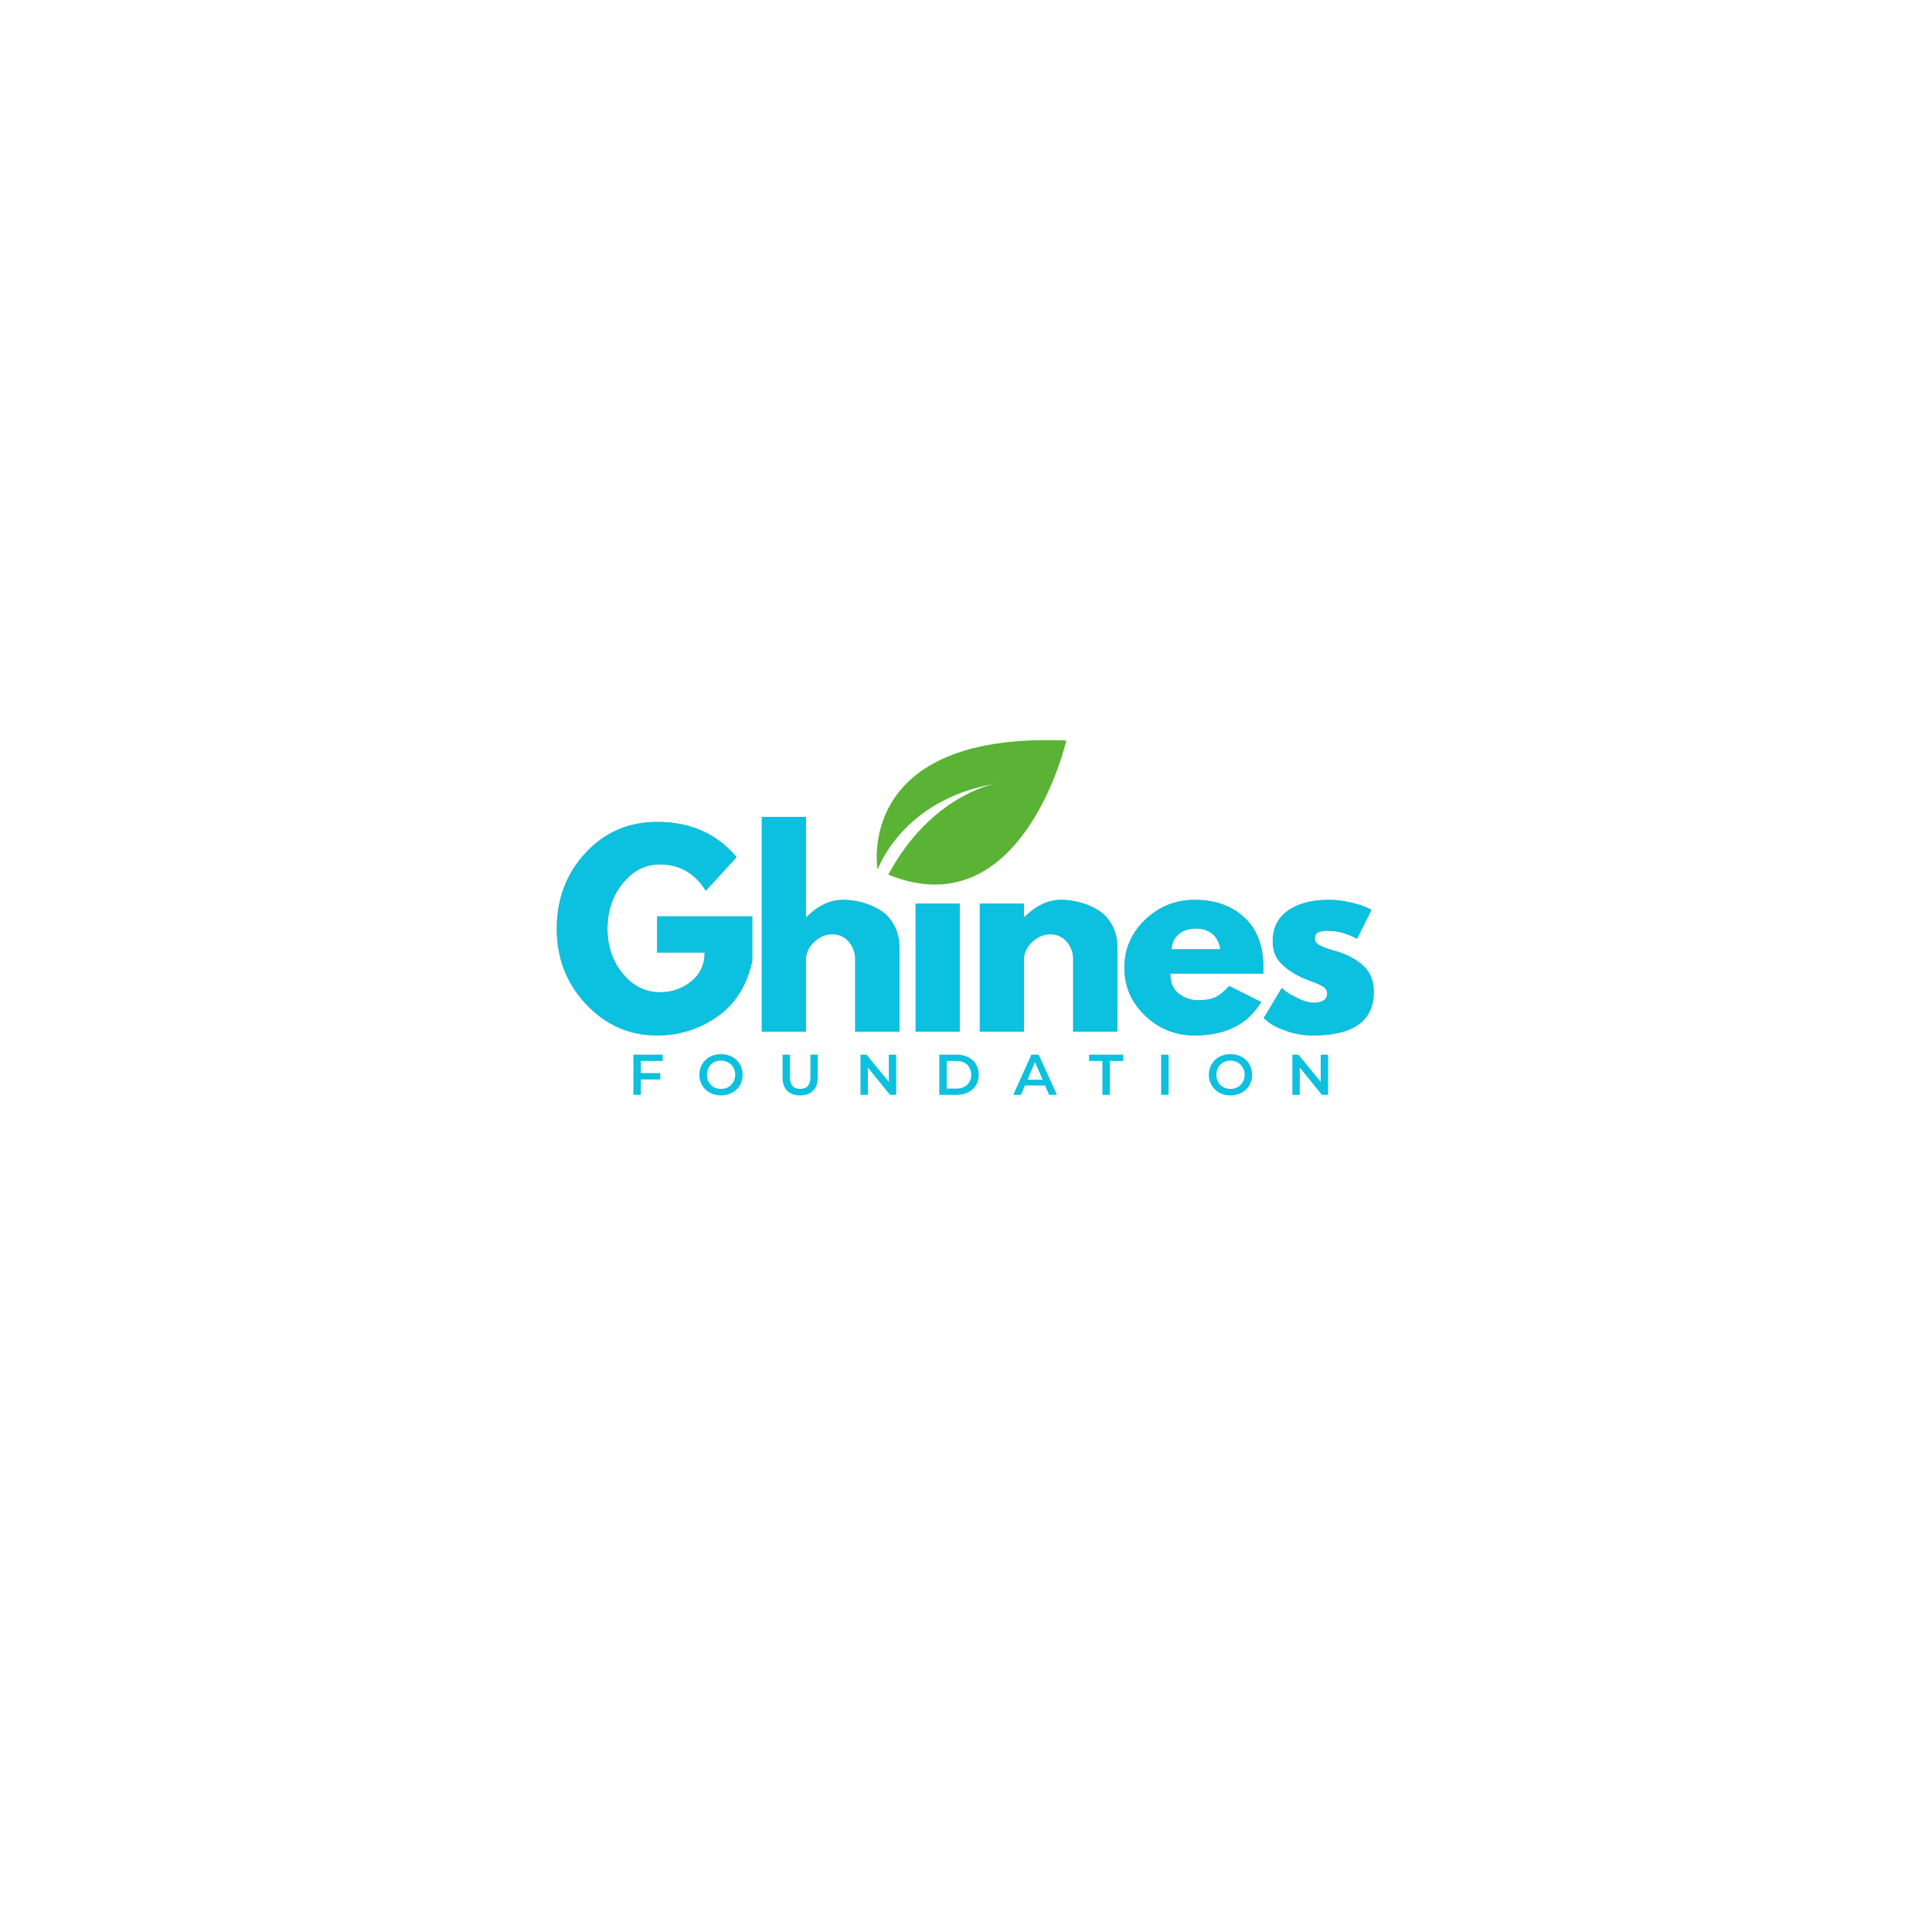 <svg xmlns="http://www.w3.org/2000/svg" xmlns:xlink="http://www.w3.org/1999/xlink" width="500" zoomAndPan="magnify" viewBox="0 0 375 375" height="500" preserveAspectRatio="xMidYMid meet" version="1.2"><defs><clipPath id="7226eb4bc7"><path d="M 170 143 L 207 143 L 207 172 L 170 172 Z M 170 143 "/></clipPath><clipPath id="23587a52e9"><path d="M 165.566 141.984 L 205.453 134.953 L 213.004 177.793 L 173.121 184.824 Z M 165.566 141.984 "/></clipPath><clipPath id="24a94db91d"><path d="M 165.566 141.984 L 205.453 134.953 L 213.004 177.793 L 173.121 184.824 Z M 165.566 141.984 "/></clipPath><clipPath id="ff76533518"><path d="M 165.566 141.984 L 205.453 134.953 L 213.004 177.793 L 173.121 184.824 Z M 165.566 141.984 "/></clipPath></defs><g id="f170c9eff7"><g style="fill:#322f30;fill-opacity:0.4;"><g transform="translate(106.958, 200.25)"><path style="stroke:none" d="M 39.062 -22.391 L 39.062 -13.719 C 38.031 -8.969 35.77 -5.367 32.281 -2.922 C 28.789 -0.484 24.895 0.734 20.594 0.734 C 15.195 0.734 10.598 -1.285 6.797 -5.328 C 3.004 -9.367 1.109 -14.25 1.109 -19.969 C 1.109 -25.781 2.969 -30.691 6.688 -34.703 C 10.406 -38.711 15.039 -40.719 20.594 -40.719 C 27.094 -40.719 32.234 -38.438 36.016 -33.875 L 30.047 -27.344 C 27.922 -30.758 24.945 -32.469 21.125 -32.469 C 18.32 -32.469 15.926 -31.25 13.938 -28.812 C 11.945 -26.375 10.953 -23.426 10.953 -19.969 C 10.953 -16.57 11.945 -13.672 13.938 -11.266 C 15.926 -8.859 18.32 -7.656 21.125 -7.656 C 23.457 -7.656 25.488 -8.359 27.219 -9.766 C 28.945 -11.172 29.812 -13.035 29.812 -15.359 L 20.594 -15.359 L 20.594 -22.391 Z M 39.062 -22.391 "/></g></g><g style="fill:#322f30;fill-opacity:0.4;"><g transform="translate(144.957, 200.25)"><path style="stroke:none" d="M 2.906 0 L 2.906 -41.688 L 11.484 -41.688 L 11.484 -22.25 L 11.578 -22.25 C 13.805 -24.477 16.18 -25.594 18.703 -25.594 C 19.93 -25.594 21.148 -25.43 22.359 -25.109 C 23.578 -24.785 24.742 -24.285 25.859 -23.609 C 26.973 -22.93 27.875 -21.969 28.562 -20.719 C 29.258 -19.477 29.609 -18.031 29.609 -16.375 L 29.609 0 L 21.031 0 L 21.031 -14.062 C 21.031 -15.352 20.617 -16.484 19.797 -17.453 C 18.973 -18.422 17.898 -18.906 16.578 -18.906 C 15.285 -18.906 14.113 -18.398 13.062 -17.391 C 12.008 -16.391 11.484 -15.281 11.484 -14.062 L 11.484 0 Z M 2.906 0 "/></g></g><g style="fill:#322f30;fill-opacity:0.4;"><g transform="translate(174.814, 200.25)"><path style="stroke:none" d="M 3.734 -38.719 C 4.734 -39.727 5.926 -40.234 7.312 -40.234 C 8.707 -40.234 9.906 -39.727 10.906 -38.719 C 11.906 -37.719 12.406 -36.523 12.406 -35.141 C 12.406 -33.754 11.906 -32.555 10.906 -31.547 C 9.906 -30.547 8.707 -30.047 7.312 -30.047 C 5.926 -30.047 4.734 -30.547 3.734 -31.547 C 2.734 -32.555 2.234 -33.754 2.234 -35.141 C 2.234 -36.523 2.734 -37.719 3.734 -38.719 Z M 2.906 -24.859 L 2.906 0 L 11.484 0 L 11.484 -24.859 Z M 2.906 -24.859 "/></g></g><g style="fill:#322f30;fill-opacity:0.4;"><g transform="translate(187.27, 200.25)"><path style="stroke:none" d="M 2.906 0 L 2.906 -24.859 L 11.484 -24.859 L 11.484 -22.25 L 11.578 -22.25 C 13.805 -24.477 16.18 -25.594 18.703 -25.594 C 19.93 -25.594 21.148 -25.43 22.359 -25.109 C 23.578 -24.785 24.742 -24.285 25.859 -23.609 C 26.973 -22.93 27.875 -21.969 28.562 -20.719 C 29.258 -19.477 29.609 -18.031 29.609 -16.375 L 29.609 0 L 21.031 0 L 21.031 -14.062 C 21.031 -15.352 20.617 -16.484 19.797 -17.453 C 18.973 -18.422 17.898 -18.906 16.578 -18.906 C 15.285 -18.906 14.113 -18.398 13.062 -17.391 C 12.008 -16.391 11.484 -15.281 11.484 -14.062 L 11.484 0 Z M 2.906 0 "/></g></g><g style="fill:#322f30;fill-opacity:0.4;"><g transform="translate(217.126, 200.25)"><path style="stroke:none" d="M 28.062 -11.25 L 10.031 -11.25 C 10.031 -9.5 10.594 -8.203 11.719 -7.359 C 12.852 -6.523 14.082 -6.109 15.406 -6.109 C 16.801 -6.109 17.898 -6.289 18.703 -6.656 C 19.516 -7.031 20.438 -7.77 21.469 -8.875 L 27.672 -5.766 C 25.086 -1.43 20.789 0.734 14.781 0.734 C 11.031 0.734 7.812 -0.551 5.125 -3.125 C 2.445 -5.695 1.109 -8.789 1.109 -12.406 C 1.109 -16.031 2.445 -19.133 5.125 -21.719 C 7.812 -24.301 11.031 -25.594 14.781 -25.594 C 18.727 -25.594 21.938 -24.453 24.406 -22.172 C 26.875 -19.891 28.109 -16.633 28.109 -12.406 C 28.109 -11.82 28.094 -11.438 28.062 -11.25 Z M 10.281 -16 L 19.734 -16 C 19.535 -17.289 19.023 -18.281 18.203 -18.969 C 17.379 -19.664 16.32 -20.016 15.031 -20.016 C 13.602 -20.016 12.469 -19.641 11.625 -18.891 C 10.789 -18.148 10.344 -17.188 10.281 -16 Z M 10.281 -16 "/></g></g><g style="fill:#322f30;fill-opacity:0.4;"><g transform="translate(244.171, 200.25)"><path style="stroke:none" d="M 13.719 -25.594 C 15.133 -25.594 16.535 -25.43 17.922 -25.109 C 19.316 -24.785 20.352 -24.461 21.031 -24.141 L 22.047 -23.656 L 19.234 -18.031 C 17.297 -19.062 15.457 -19.578 13.719 -19.578 C 12.75 -19.578 12.062 -19.473 11.656 -19.266 C 11.25 -19.055 11.047 -18.66 11.047 -18.078 C 11.047 -17.953 11.062 -17.82 11.094 -17.688 C 11.125 -17.562 11.188 -17.441 11.281 -17.328 C 11.383 -17.211 11.477 -17.113 11.562 -17.031 C 11.645 -16.957 11.781 -16.867 11.969 -16.766 C 12.164 -16.672 12.32 -16.598 12.438 -16.547 C 12.551 -16.504 12.734 -16.43 12.984 -16.328 C 13.242 -16.234 13.438 -16.16 13.562 -16.109 C 13.695 -16.066 13.914 -15.992 14.219 -15.891 C 14.531 -15.797 14.766 -15.734 14.922 -15.703 C 15.93 -15.41 16.805 -15.086 17.547 -14.734 C 18.285 -14.379 19.066 -13.895 19.891 -13.281 C 20.711 -12.664 21.348 -11.891 21.797 -10.953 C 22.254 -10.016 22.484 -8.945 22.484 -7.75 C 22.484 -2.094 18.562 0.734 10.719 0.734 C 8.938 0.734 7.242 0.457 5.641 -0.094 C 4.047 -0.645 2.895 -1.195 2.188 -1.75 L 1.109 -2.625 L 4.609 -8.484 C 4.867 -8.254 5.207 -7.984 5.625 -7.672 C 6.039 -7.367 6.797 -6.953 7.891 -6.422 C 8.992 -5.891 9.953 -5.625 10.766 -5.625 C 12.535 -5.625 13.422 -6.223 13.422 -7.422 C 13.422 -7.961 13.191 -8.383 12.734 -8.688 C 12.285 -9 11.52 -9.348 10.438 -9.734 C 9.363 -10.129 8.52 -10.488 7.906 -10.812 C 6.352 -11.613 5.125 -12.523 4.219 -13.547 C 3.312 -14.566 2.859 -15.914 2.859 -17.594 C 2.859 -20.113 3.832 -22.078 5.781 -23.484 C 7.738 -24.891 10.383 -25.594 13.719 -25.594 Z M 13.719 -25.594 "/></g></g><g style="fill:#0cc0df;fill-opacity:1;"><g transform="translate(106.958, 200.25)"><path style="stroke:none" d="M 39.062 -22.391 L 39.062 -13.719 C 38.031 -8.969 35.77 -5.367 32.281 -2.922 C 28.789 -0.484 24.895 0.734 20.594 0.734 C 15.195 0.734 10.598 -1.285 6.797 -5.328 C 3.004 -9.367 1.109 -14.25 1.109 -19.969 C 1.109 -25.781 2.969 -30.691 6.688 -34.703 C 10.406 -38.711 15.039 -40.719 20.594 -40.719 C 27.094 -40.719 32.234 -38.438 36.016 -33.875 L 30.047 -27.344 C 27.922 -30.758 24.945 -32.469 21.125 -32.469 C 18.32 -32.469 15.926 -31.25 13.938 -28.812 C 11.945 -26.375 10.953 -23.426 10.953 -19.969 C 10.953 -16.57 11.945 -13.672 13.938 -11.266 C 15.926 -8.859 18.32 -7.656 21.125 -7.656 C 23.457 -7.656 25.488 -8.359 27.219 -9.766 C 28.945 -11.172 29.812 -13.035 29.812 -15.359 L 20.594 -15.359 L 20.594 -22.391 Z M 39.062 -22.391 "/></g></g><g style="fill:#0cc0df;fill-opacity:1;"><g transform="translate(144.957, 200.25)"><path style="stroke:none" d="M 2.906 0 L 2.906 -41.688 L 11.484 -41.688 L 11.484 -22.25 L 11.578 -22.25 C 13.805 -24.477 16.18 -25.594 18.703 -25.594 C 19.93 -25.594 21.148 -25.43 22.359 -25.109 C 23.578 -24.785 24.742 -24.285 25.859 -23.609 C 26.973 -22.93 27.875 -21.969 28.562 -20.719 C 29.258 -19.477 29.609 -18.031 29.609 -16.375 L 29.609 0 L 21.031 0 L 21.031 -14.062 C 21.031 -15.352 20.617 -16.484 19.797 -17.453 C 18.973 -18.422 17.898 -18.906 16.578 -18.906 C 15.285 -18.906 14.113 -18.398 13.062 -17.391 C 12.008 -16.391 11.484 -15.281 11.484 -14.062 L 11.484 0 Z M 2.906 0 "/></g></g><g style="fill:#0cc0df;fill-opacity:1;"><g transform="translate(174.814, 200.25)"><path style="stroke:none" d="M 3.734 -38.719 C 4.734 -39.727 5.926 -40.234 7.312 -40.234 C 8.707 -40.234 9.906 -39.727 10.906 -38.719 C 11.906 -37.719 12.406 -36.523 12.406 -35.141 C 12.406 -33.754 11.906 -32.555 10.906 -31.547 C 9.906 -30.547 8.707 -30.047 7.312 -30.047 C 5.926 -30.047 4.734 -30.547 3.734 -31.547 C 2.734 -32.555 2.234 -33.754 2.234 -35.141 C 2.234 -36.523 2.734 -37.719 3.734 -38.719 Z M 2.906 -24.859 L 2.906 0 L 11.484 0 L 11.484 -24.859 Z M 2.906 -24.859 "/></g></g><g style="fill:#0cc0df;fill-opacity:1;"><g transform="translate(187.27, 200.25)"><path style="stroke:none" d="M 2.906 0 L 2.906 -24.859 L 11.484 -24.859 L 11.484 -22.25 L 11.578 -22.25 C 13.805 -24.477 16.18 -25.594 18.703 -25.594 C 19.93 -25.594 21.148 -25.43 22.359 -25.109 C 23.578 -24.785 24.742 -24.285 25.859 -23.609 C 26.973 -22.93 27.875 -21.969 28.562 -20.719 C 29.258 -19.477 29.609 -18.031 29.609 -16.375 L 29.609 0 L 21.031 0 L 21.031 -14.062 C 21.031 -15.352 20.617 -16.484 19.797 -17.453 C 18.973 -18.422 17.898 -18.906 16.578 -18.906 C 15.285 -18.906 14.113 -18.398 13.062 -17.391 C 12.008 -16.391 11.484 -15.281 11.484 -14.062 L 11.484 0 Z M 2.906 0 "/></g></g><g style="fill:#0cc0df;fill-opacity:1;"><g transform="translate(217.126, 200.25)"><path style="stroke:none" d="M 28.062 -11.25 L 10.031 -11.25 C 10.031 -9.5 10.594 -8.203 11.719 -7.359 C 12.852 -6.523 14.082 -6.109 15.406 -6.109 C 16.801 -6.109 17.898 -6.289 18.703 -6.656 C 19.516 -7.031 20.438 -7.77 21.469 -8.875 L 27.672 -5.766 C 25.086 -1.43 20.789 0.734 14.781 0.734 C 11.031 0.734 7.812 -0.551 5.125 -3.125 C 2.445 -5.695 1.109 -8.789 1.109 -12.406 C 1.109 -16.031 2.445 -19.133 5.125 -21.719 C 7.812 -24.301 11.031 -25.594 14.781 -25.594 C 18.727 -25.594 21.938 -24.453 24.406 -22.172 C 26.875 -19.891 28.109 -16.633 28.109 -12.406 C 28.109 -11.82 28.094 -11.438 28.062 -11.25 Z M 10.281 -16 L 19.734 -16 C 19.535 -17.289 19.023 -18.281 18.203 -18.969 C 17.379 -19.664 16.32 -20.016 15.031 -20.016 C 13.602 -20.016 12.469 -19.641 11.625 -18.891 C 10.789 -18.148 10.344 -17.188 10.281 -16 Z M 10.281 -16 "/></g></g><g style="fill:#0cc0df;fill-opacity:1;"><g transform="translate(244.171, 200.25)"><path style="stroke:none" d="M 13.719 -25.594 C 15.133 -25.594 16.535 -25.43 17.922 -25.109 C 19.316 -24.785 20.352 -24.461 21.031 -24.141 L 22.047 -23.656 L 19.234 -18.031 C 17.297 -19.062 15.457 -19.578 13.719 -19.578 C 12.75 -19.578 12.062 -19.473 11.656 -19.266 C 11.25 -19.055 11.047 -18.66 11.047 -18.078 C 11.047 -17.953 11.062 -17.82 11.094 -17.688 C 11.125 -17.562 11.188 -17.441 11.281 -17.328 C 11.383 -17.211 11.477 -17.113 11.562 -17.031 C 11.645 -16.957 11.781 -16.867 11.969 -16.766 C 12.164 -16.672 12.32 -16.598 12.438 -16.547 C 12.551 -16.504 12.734 -16.43 12.984 -16.328 C 13.242 -16.234 13.438 -16.16 13.562 -16.109 C 13.695 -16.066 13.914 -15.992 14.219 -15.891 C 14.531 -15.797 14.766 -15.734 14.922 -15.703 C 15.93 -15.41 16.805 -15.086 17.547 -14.734 C 18.285 -14.379 19.066 -13.895 19.891 -13.281 C 20.711 -12.664 21.348 -11.891 21.797 -10.953 C 22.254 -10.016 22.484 -8.945 22.484 -7.75 C 22.484 -2.094 18.562 0.734 10.719 0.734 C 8.938 0.734 7.242 0.457 5.641 -0.094 C 4.047 -0.645 2.895 -1.195 2.188 -1.75 L 1.109 -2.625 L 4.609 -8.484 C 4.867 -8.254 5.207 -7.984 5.625 -7.672 C 6.039 -7.367 6.797 -6.953 7.891 -6.422 C 8.992 -5.891 9.953 -5.625 10.766 -5.625 C 12.535 -5.625 13.422 -6.223 13.422 -7.422 C 13.422 -7.961 13.191 -8.383 12.734 -8.688 C 12.285 -9 11.52 -9.348 10.438 -9.734 C 9.363 -10.129 8.52 -10.488 7.906 -10.812 C 6.352 -11.613 5.125 -12.523 4.219 -13.547 C 3.312 -14.566 2.859 -15.914 2.859 -17.594 C 2.859 -20.113 3.832 -22.078 5.781 -23.484 C 7.738 -24.891 10.383 -25.594 13.719 -25.594 Z M 13.719 -25.594 "/></g></g><g clip-rule="nonzero" clip-path="url(#7226eb4bc7)"><g clip-rule="nonzero" clip-path="url(#23587a52e9)"><g clip-rule="nonzero" clip-path="url(#24a94db91d)"><g clip-rule="nonzero" clip-path="url(#ff76533518)"><path style=" stroke:none;fill-rule:nonzero;fill:#5ab334;fill-opacity:1;" d="M 170.336 168.848 C 170.336 168.848 174.988 155.234 193.141 152.129 C 193.156 152.125 193.164 152.125 193.164 152.125 C 193.156 152.125 193.148 152.129 193.141 152.129 C 192.539 152.238 180.531 154.648 172.418 169.773 C 198.535 180.344 206.977 143.738 206.977 143.738 C 165.594 141.98 170.336 168.848 170.336 168.848 "/></g></g></g></g><g style="fill:#0cc0df;fill-opacity:1;"><g transform="translate(121.894, 212.507)"><path style="stroke:none" d="M 2.5 -6.578 L 2.5 -4.219 L 6.266 -4.219 L 6.266 -2.984 L 2.5 -2.984 L 2.5 0 L 1.047 0 L 1.047 -7.797 L 6.734 -7.797 L 6.734 -6.578 Z M 2.5 -6.578 "/></g></g><g style="fill:#0cc0df;fill-opacity:1;"><g transform="translate(135.26, 212.507)"><path style="stroke:none" d="M 4.688 0.109 C 3.895 0.109 3.176 -0.062 2.531 -0.406 C 1.895 -0.75 1.395 -1.227 1.031 -1.844 C 0.664 -2.457 0.484 -3.145 0.484 -3.906 C 0.484 -4.656 0.664 -5.336 1.031 -5.953 C 1.395 -6.566 1.895 -7.047 2.531 -7.391 C 3.176 -7.734 3.895 -7.906 4.688 -7.906 C 5.477 -7.906 6.191 -7.734 6.828 -7.391 C 7.473 -7.047 7.977 -6.566 8.344 -5.953 C 8.707 -5.348 8.891 -4.664 8.891 -3.906 C 8.891 -3.133 8.707 -2.441 8.344 -1.828 C 7.977 -1.223 7.473 -0.75 6.828 -0.406 C 6.191 -0.062 5.477 0.109 4.688 0.109 Z M 4.688 -1.156 C 5.207 -1.156 5.676 -1.27 6.094 -1.5 C 6.508 -1.738 6.836 -2.066 7.078 -2.484 C 7.316 -2.91 7.438 -3.383 7.438 -3.906 C 7.438 -4.414 7.316 -4.879 7.078 -5.297 C 6.836 -5.723 6.508 -6.051 6.094 -6.281 C 5.676 -6.52 5.207 -6.641 4.688 -6.641 C 4.164 -6.641 3.695 -6.52 3.281 -6.281 C 2.863 -6.051 2.535 -5.723 2.297 -5.297 C 2.066 -4.879 1.953 -4.414 1.953 -3.906 C 1.953 -3.383 2.066 -2.91 2.297 -2.484 C 2.535 -2.066 2.863 -1.738 3.281 -1.5 C 3.695 -1.27 4.164 -1.156 4.688 -1.156 Z M 4.688 -1.156 "/></g></g><g style="fill:#0cc0df;fill-opacity:1;"><g transform="translate(150.911, 212.507)"><path style="stroke:none" d="M 4.406 0.109 C 3.32 0.109 2.477 -0.191 1.875 -0.797 C 1.281 -1.398 0.984 -2.266 0.984 -3.391 L 0.984 -7.797 L 2.422 -7.797 L 2.422 -3.453 C 2.422 -1.922 3.082 -1.156 4.406 -1.156 C 5.727 -1.156 6.391 -1.922 6.391 -3.453 L 6.391 -7.797 L 7.812 -7.797 L 7.812 -3.391 C 7.812 -2.266 7.508 -1.398 6.906 -0.797 C 6.312 -0.191 5.477 0.109 4.406 0.109 Z M 4.406 0.109 "/></g></g><g style="fill:#0cc0df;fill-opacity:1;"><g transform="translate(165.971, 212.507)"><path style="stroke:none" d="M 7.984 -7.797 L 7.984 0 L 6.781 0 L 2.484 -5.281 L 2.484 0 L 1.047 0 L 1.047 -7.797 L 2.234 -7.797 L 6.547 -2.516 L 6.547 -7.797 Z M 7.984 -7.797 "/></g></g><g style="fill:#0cc0df;fill-opacity:1;"><g transform="translate(181.265, 212.507)"><path style="stroke:none" d="M 1.047 -7.797 L 4.453 -7.797 C 5.285 -7.797 6.023 -7.633 6.672 -7.312 C 7.316 -6.988 7.816 -6.531 8.172 -5.938 C 8.535 -5.352 8.719 -4.676 8.719 -3.906 C 8.719 -3.125 8.535 -2.438 8.172 -1.844 C 7.816 -1.258 7.316 -0.805 6.672 -0.484 C 6.023 -0.16 5.285 0 4.453 0 L 1.047 0 Z M 4.391 -1.219 C 4.961 -1.219 5.461 -1.328 5.891 -1.547 C 6.328 -1.766 6.66 -2.078 6.891 -2.484 C 7.129 -2.891 7.25 -3.363 7.25 -3.906 C 7.25 -4.438 7.129 -4.906 6.891 -5.312 C 6.66 -5.719 6.328 -6.031 5.891 -6.25 C 5.461 -6.469 4.961 -6.578 4.391 -6.578 L 2.5 -6.578 L 2.5 -1.219 Z M 4.391 -1.219 "/></g></g><g style="fill:#0cc0df;fill-opacity:1;"><g transform="translate(196.737, 212.507)"><path style="stroke:none" d="M 6.109 -1.812 L 2.203 -1.812 L 1.438 0 L -0.062 0 L 3.453 -7.797 L 4.875 -7.797 L 8.406 0 L 6.891 0 Z M 5.625 -2.938 L 4.156 -6.344 L 2.703 -2.938 Z M 5.625 -2.938 "/></g></g><g style="fill:#0cc0df;fill-opacity:1;"><g transform="translate(211.351, 212.507)"><path style="stroke:none" d="M 2.625 -6.578 L 0.047 -6.578 L 0.047 -7.797 L 6.656 -7.797 L 6.656 -6.578 L 4.078 -6.578 L 4.078 0 L 2.625 0 Z M 2.625 -6.578 "/></g></g><g style="fill:#0cc0df;fill-opacity:1;"><g transform="translate(224.327, 212.507)"><path style="stroke:none" d="M 1.047 -7.797 L 2.5 -7.797 L 2.5 0 L 1.047 0 Z M 1.047 -7.797 "/></g></g><g style="fill:#0cc0df;fill-opacity:1;"><g transform="translate(234.149, 212.507)"><path style="stroke:none" d="M 4.688 0.109 C 3.895 0.109 3.176 -0.062 2.531 -0.406 C 1.895 -0.75 1.395 -1.227 1.031 -1.844 C 0.664 -2.457 0.484 -3.145 0.484 -3.906 C 0.484 -4.656 0.664 -5.336 1.031 -5.953 C 1.395 -6.566 1.895 -7.047 2.531 -7.391 C 3.176 -7.734 3.895 -7.906 4.688 -7.906 C 5.477 -7.906 6.191 -7.734 6.828 -7.391 C 7.473 -7.047 7.977 -6.566 8.344 -5.953 C 8.707 -5.348 8.891 -4.664 8.891 -3.906 C 8.891 -3.133 8.707 -2.441 8.344 -1.828 C 7.977 -1.223 7.473 -0.75 6.828 -0.406 C 6.191 -0.062 5.477 0.109 4.688 0.109 Z M 4.688 -1.156 C 5.207 -1.156 5.676 -1.27 6.094 -1.5 C 6.508 -1.738 6.836 -2.066 7.078 -2.484 C 7.316 -2.91 7.438 -3.383 7.438 -3.906 C 7.438 -4.414 7.316 -4.879 7.078 -5.297 C 6.836 -5.723 6.508 -6.051 6.094 -6.281 C 5.676 -6.52 5.207 -6.641 4.688 -6.641 C 4.164 -6.641 3.695 -6.52 3.281 -6.281 C 2.863 -6.051 2.535 -5.723 2.297 -5.297 C 2.066 -4.879 1.953 -4.414 1.953 -3.906 C 1.953 -3.383 2.066 -2.91 2.297 -2.484 C 2.535 -2.066 2.863 -1.738 3.281 -1.5 C 3.695 -1.27 4.164 -1.156 4.688 -1.156 Z M 4.688 -1.156 "/></g></g><g style="fill:#0cc0df;fill-opacity:1;"><g transform="translate(249.8, 212.507)"><path style="stroke:none" d="M 7.984 -7.797 L 7.984 0 L 6.781 0 L 2.484 -5.281 L 2.484 0 L 1.047 0 L 1.047 -7.797 L 2.234 -7.797 L 6.547 -2.516 L 6.547 -7.797 Z M 7.984 -7.797 "/></g></g></g></svg>